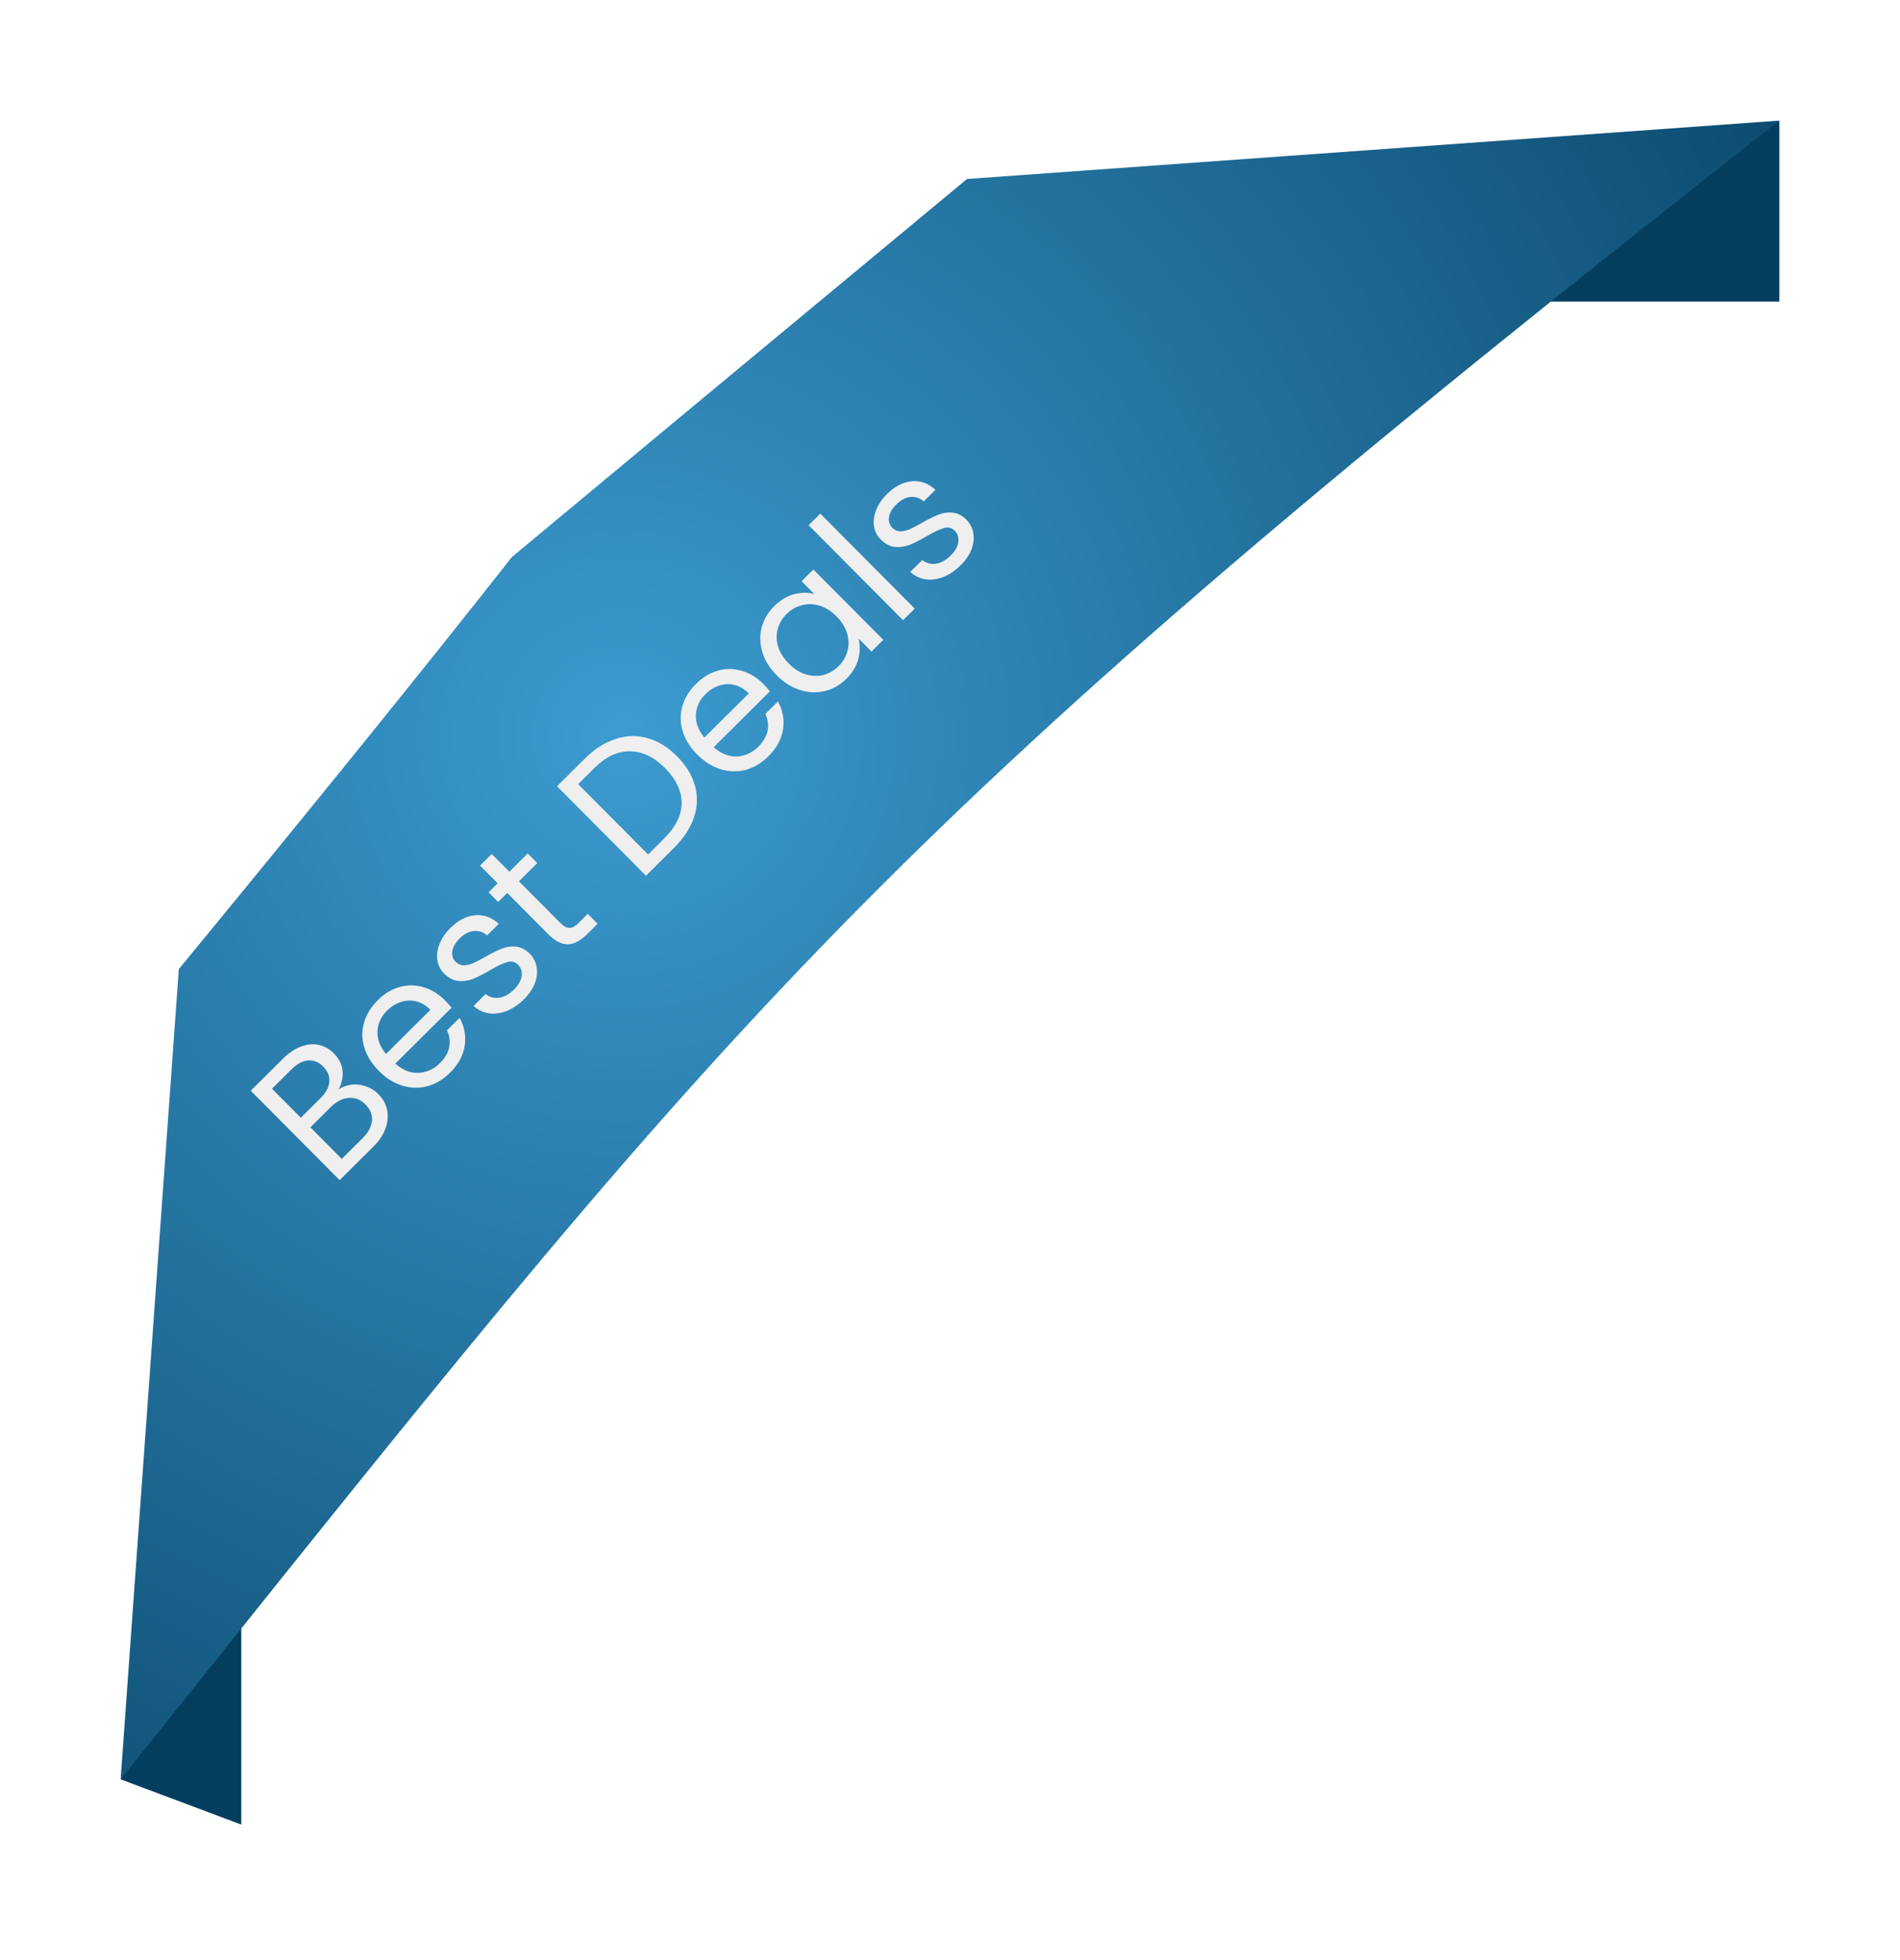 <svg width="63" height="65" viewBox="0 0 63 65" fill="none" xmlns="http://www.w3.org/2000/svg">
<g filter="url(#filter0_d_11394_513)">
<path d="M4 55L8 56.5L8 48.499L4 55Z" fill="#043E5F"/>
<path d="M49 6H59V0L49 6Z" fill="#043E5F"/>
<path fill-rule="evenodd" clip-rule="evenodd" d="M5.929 28.134L4 55C4.691 54.137 5.363 53.297 6.017 52.478C24.758 29.048 29.481 23.142 59 0L32.065 1.934C25.811 7.121 20.422 11.597 16.973 14.47C13.992 18.264 10.178 22.97 5.929 28.134Z" fill="url(#paint0_radial_11394_513)"/>
<path d="M11.229 32.128C11.354 32.038 11.495 31.985 11.654 31.968C11.815 31.949 11.973 31.967 12.129 32.021C12.287 32.072 12.425 32.157 12.544 32.277C12.693 32.427 12.79 32.601 12.835 32.799C12.877 32.995 12.859 33.201 12.782 33.419C12.705 33.63 12.567 33.835 12.369 34.032L11.262 35.132L8.314 32.166L9.378 31.109C9.58 30.909 9.785 30.772 9.995 30.699C10.201 30.623 10.396 30.607 10.58 30.65C10.764 30.693 10.926 30.785 11.067 30.927C11.242 31.103 11.339 31.297 11.358 31.509C11.377 31.716 11.334 31.922 11.229 32.128ZM9.975 33.062L10.626 32.415C10.807 32.234 10.905 32.052 10.92 31.869C10.935 31.685 10.867 31.518 10.718 31.367C10.569 31.217 10.402 31.149 10.218 31.162C10.034 31.176 9.849 31.276 9.661 31.462L9.019 32.1L9.975 33.062ZM12.018 33.747C12.21 33.556 12.316 33.361 12.333 33.163C12.351 32.965 12.279 32.785 12.118 32.623C11.955 32.459 11.77 32.386 11.563 32.405C11.354 32.422 11.154 32.524 10.964 32.713L10.292 33.381L11.332 34.428L12.018 33.747ZM14.752 29.168C14.825 29.242 14.899 29.324 14.972 29.415L13.108 31.267C13.351 31.483 13.608 31.586 13.879 31.575C14.151 31.559 14.389 31.45 14.593 31.246C14.761 31.08 14.861 30.904 14.896 30.717C14.931 30.525 14.906 30.341 14.821 30.165L15.238 29.751C15.399 30.037 15.456 30.344 15.409 30.672C15.36 30.997 15.197 31.298 14.919 31.574C14.697 31.794 14.45 31.942 14.175 32.017C13.903 32.09 13.627 32.085 13.348 32.002C13.065 31.916 12.804 31.753 12.564 31.512C12.325 31.271 12.163 31.011 12.079 30.734C11.995 30.456 11.991 30.183 12.069 29.915C12.146 29.641 12.298 29.391 12.525 29.166C12.746 28.945 12.99 28.799 13.256 28.727C13.522 28.654 13.785 28.657 14.045 28.737C14.305 28.812 14.541 28.955 14.752 29.168ZM14.272 29.485C14.125 29.337 13.967 29.243 13.797 29.203C13.625 29.16 13.455 29.168 13.288 29.227C13.121 29.28 12.97 29.375 12.834 29.51C12.638 29.705 12.532 29.933 12.517 30.196C12.505 30.457 12.599 30.707 12.799 30.948L14.272 29.485ZM17.375 29.133C17.196 29.311 17.006 29.44 16.805 29.522C16.601 29.6 16.404 29.627 16.215 29.601C16.023 29.572 15.852 29.491 15.703 29.357L16.102 28.959C16.229 29.064 16.378 29.106 16.548 29.084C16.72 29.059 16.886 28.968 17.045 28.81C17.192 28.663 17.276 28.515 17.297 28.365C17.317 28.215 17.277 28.09 17.179 27.991C17.077 27.889 16.957 27.859 16.819 27.901C16.677 27.94 16.487 28.03 16.249 28.171C16.031 28.297 15.844 28.393 15.688 28.458C15.533 28.517 15.37 28.54 15.2 28.528C15.03 28.511 14.871 28.427 14.721 28.276C14.603 28.157 14.53 28.013 14.502 27.843C14.474 27.673 14.498 27.495 14.572 27.309C14.643 27.119 14.762 26.942 14.93 26.775C15.188 26.519 15.461 26.377 15.75 26.349C16.038 26.322 16.301 26.416 16.538 26.632L16.151 27.017C16.021 26.903 15.874 26.854 15.71 26.871C15.549 26.885 15.393 26.966 15.243 27.116C15.104 27.254 15.023 27.393 14.999 27.535C14.976 27.676 15.013 27.795 15.109 27.892C15.185 27.968 15.272 28.008 15.371 28.011C15.47 28.009 15.572 27.986 15.677 27.944C15.782 27.896 15.919 27.825 16.089 27.729C16.302 27.608 16.483 27.518 16.633 27.459C16.78 27.397 16.935 27.374 17.096 27.389C17.26 27.4 17.414 27.476 17.558 27.615C17.684 27.742 17.763 27.893 17.794 28.065C17.824 28.238 17.804 28.419 17.733 28.608C17.662 28.792 17.542 28.967 17.375 29.133ZM17.206 25.223L18.572 26.598C18.685 26.711 18.79 26.768 18.886 26.768C18.979 26.766 19.085 26.705 19.204 26.587L19.49 26.303L19.815 26.631L19.466 26.978C19.251 27.192 19.04 27.303 18.833 27.311C18.627 27.319 18.411 27.209 18.185 26.983L16.819 25.608L16.517 25.908L16.2 25.589L16.502 25.289L15.918 24.702L16.305 24.317L16.889 24.904L17.497 24.299L17.815 24.618L17.206 25.223ZM19.394 21.153C19.718 20.832 20.058 20.615 20.415 20.503C20.771 20.385 21.123 20.376 21.471 20.476C21.822 20.574 22.148 20.774 22.449 21.078C22.751 21.381 22.95 21.709 23.045 22.059C23.14 22.405 23.127 22.756 23.008 23.111C22.888 23.462 22.666 23.798 22.343 24.119L21.419 25.037L18.471 22.071L19.394 21.153ZM22.025 23.8C22.408 23.419 22.6 23.028 22.602 22.627C22.6 22.222 22.417 21.837 22.054 21.471C21.687 21.102 21.299 20.916 20.889 20.912C20.481 20.905 20.088 21.09 19.707 21.468L19.171 22.001L21.489 24.333L22.025 23.8ZM25.308 18.676C25.381 18.75 25.454 18.832 25.528 18.923L23.664 20.776C23.906 20.991 24.163 21.094 24.435 21.084C24.707 21.067 24.945 20.958 25.149 20.755C25.316 20.588 25.417 20.412 25.452 20.225C25.486 20.033 25.461 19.849 25.377 19.674L25.794 19.259C25.954 19.545 26.011 19.852 25.965 20.18C25.916 20.505 25.753 20.806 25.474 21.082C25.253 21.302 25.005 21.45 24.731 21.526C24.459 21.598 24.183 21.593 23.903 21.51C23.621 21.425 23.36 21.261 23.12 21.02C22.88 20.779 22.718 20.52 22.634 20.242C22.55 19.965 22.547 19.692 22.624 19.423C22.701 19.149 22.854 18.899 23.081 18.674C23.302 18.454 23.546 18.308 23.812 18.235C24.078 18.162 24.341 18.166 24.601 18.246C24.861 18.32 25.096 18.464 25.308 18.676ZM24.828 18.993C24.681 18.846 24.523 18.752 24.353 18.712C24.181 18.669 24.011 18.677 23.844 18.735C23.677 18.789 23.525 18.883 23.389 19.018C23.193 19.213 23.088 19.442 23.073 19.705C23.061 19.965 23.155 20.215 23.355 20.457L24.828 18.993ZM25.755 18.393C25.518 18.155 25.359 17.898 25.278 17.624C25.194 17.346 25.186 17.075 25.255 16.809C25.326 16.54 25.465 16.303 25.673 16.097C25.877 15.894 26.098 15.762 26.336 15.701C26.573 15.639 26.796 15.638 27.002 15.698L26.579 15.273L26.97 14.884L29.288 17.216L28.897 17.605L28.465 17.171C28.524 17.383 28.522 17.611 28.459 17.854C28.396 18.091 28.264 18.31 28.062 18.51C27.855 18.716 27.617 18.851 27.348 18.915C27.079 18.98 26.805 18.968 26.525 18.879C26.246 18.79 25.989 18.628 25.755 18.393ZM27.733 16.435C27.559 16.259 27.371 16.141 27.17 16.081C26.97 16.021 26.774 16.017 26.585 16.07C26.395 16.118 26.228 16.214 26.083 16.358C25.939 16.501 25.841 16.666 25.789 16.853C25.738 17.04 25.741 17.233 25.8 17.434C25.859 17.635 25.976 17.824 26.151 18C26.328 18.178 26.519 18.299 26.722 18.362C26.923 18.422 27.118 18.428 27.308 18.381C27.494 18.33 27.66 18.233 27.805 18.09C27.95 17.946 28.048 17.78 28.099 17.594C28.151 17.402 28.147 17.205 28.088 17.004C28.027 16.8 27.908 16.61 27.733 16.435ZM27.2 13.031L30.33 16.18L29.943 16.565L26.813 13.416L27.2 13.031ZM31.854 14.742C31.675 14.92 31.485 15.049 31.284 15.131C31.08 15.209 30.883 15.236 30.694 15.21C30.502 15.181 30.331 15.1 30.181 14.966L30.581 14.569C30.708 14.674 30.857 14.715 31.026 14.693C31.199 14.668 31.365 14.577 31.524 14.419C31.671 14.272 31.755 14.124 31.775 13.974C31.796 13.824 31.756 13.7 31.658 13.6C31.556 13.498 31.436 13.468 31.297 13.51C31.156 13.549 30.966 13.639 30.728 13.78C30.51 13.906 30.323 14.002 30.167 14.067C30.011 14.126 29.849 14.149 29.679 14.137C29.509 14.12 29.35 14.036 29.2 13.886C29.082 13.766 29.009 13.622 28.981 13.452C28.953 13.282 28.976 13.104 29.05 12.918C29.122 12.728 29.241 12.551 29.408 12.384C29.667 12.128 29.94 11.986 30.229 11.958C30.517 11.931 30.78 12.025 31.017 12.241L30.63 12.626C30.5 12.512 30.353 12.463 30.189 12.48C30.027 12.494 29.872 12.575 29.721 12.725C29.582 12.863 29.501 13.002 29.478 13.144C29.455 13.285 29.492 13.404 29.587 13.501C29.664 13.577 29.751 13.617 29.85 13.62C29.949 13.618 30.051 13.595 30.156 13.553C30.261 13.505 30.398 13.434 30.568 13.338C30.78 13.217 30.962 13.127 31.112 13.068C31.259 13.007 31.413 12.983 31.575 12.998C31.739 13.009 31.892 13.085 32.036 13.224C32.163 13.351 32.242 13.502 32.273 13.674C32.303 13.847 32.283 14.028 32.212 14.217C32.14 14.401 32.021 14.576 31.854 14.742Z" fill="#EFEFEF"/>
</g>
<defs>
<filter id="filter0_d_11394_513" x="0" y="0" width="63" height="64.5" filterUnits="userSpaceOnUse" color-interpolation-filters="sRGB">
<feFlood flood-opacity="0" result="BackgroundImageFix"/>
<feColorMatrix in="SourceAlpha" type="matrix" values="0 0 0 0 0 0 0 0 0 0 0 0 0 0 0 0 0 0 127 0" result="hardAlpha"/>
<feOffset dy="4"/>
<feGaussianBlur stdDeviation="2"/>
<feComposite in2="hardAlpha" operator="out"/>
<feColorMatrix type="matrix" values="0 0 0 0 0 0 0 0 0 0 0 0 0 0 0 0 0 0 0.2 0"/>
<feBlend mode="normal" in2="BackgroundImageFix" result="effect1_dropShadow_11394_513"/>
<feBlend mode="normal" in="SourceGraphic" in2="effect1_dropShadow_11394_513" result="shape"/>
</filter>
<radialGradient id="paint0_radial_11394_513" cx="0" cy="0" r="1" gradientUnits="userSpaceOnUse" gradientTransform="translate(20.466 20.458) rotate(55.692) scale(51.345)">
<stop stop-color="#3C9BD0"/>
<stop offset="1" stop-color="#043E5F"/>
</radialGradient>
</defs>
</svg>
